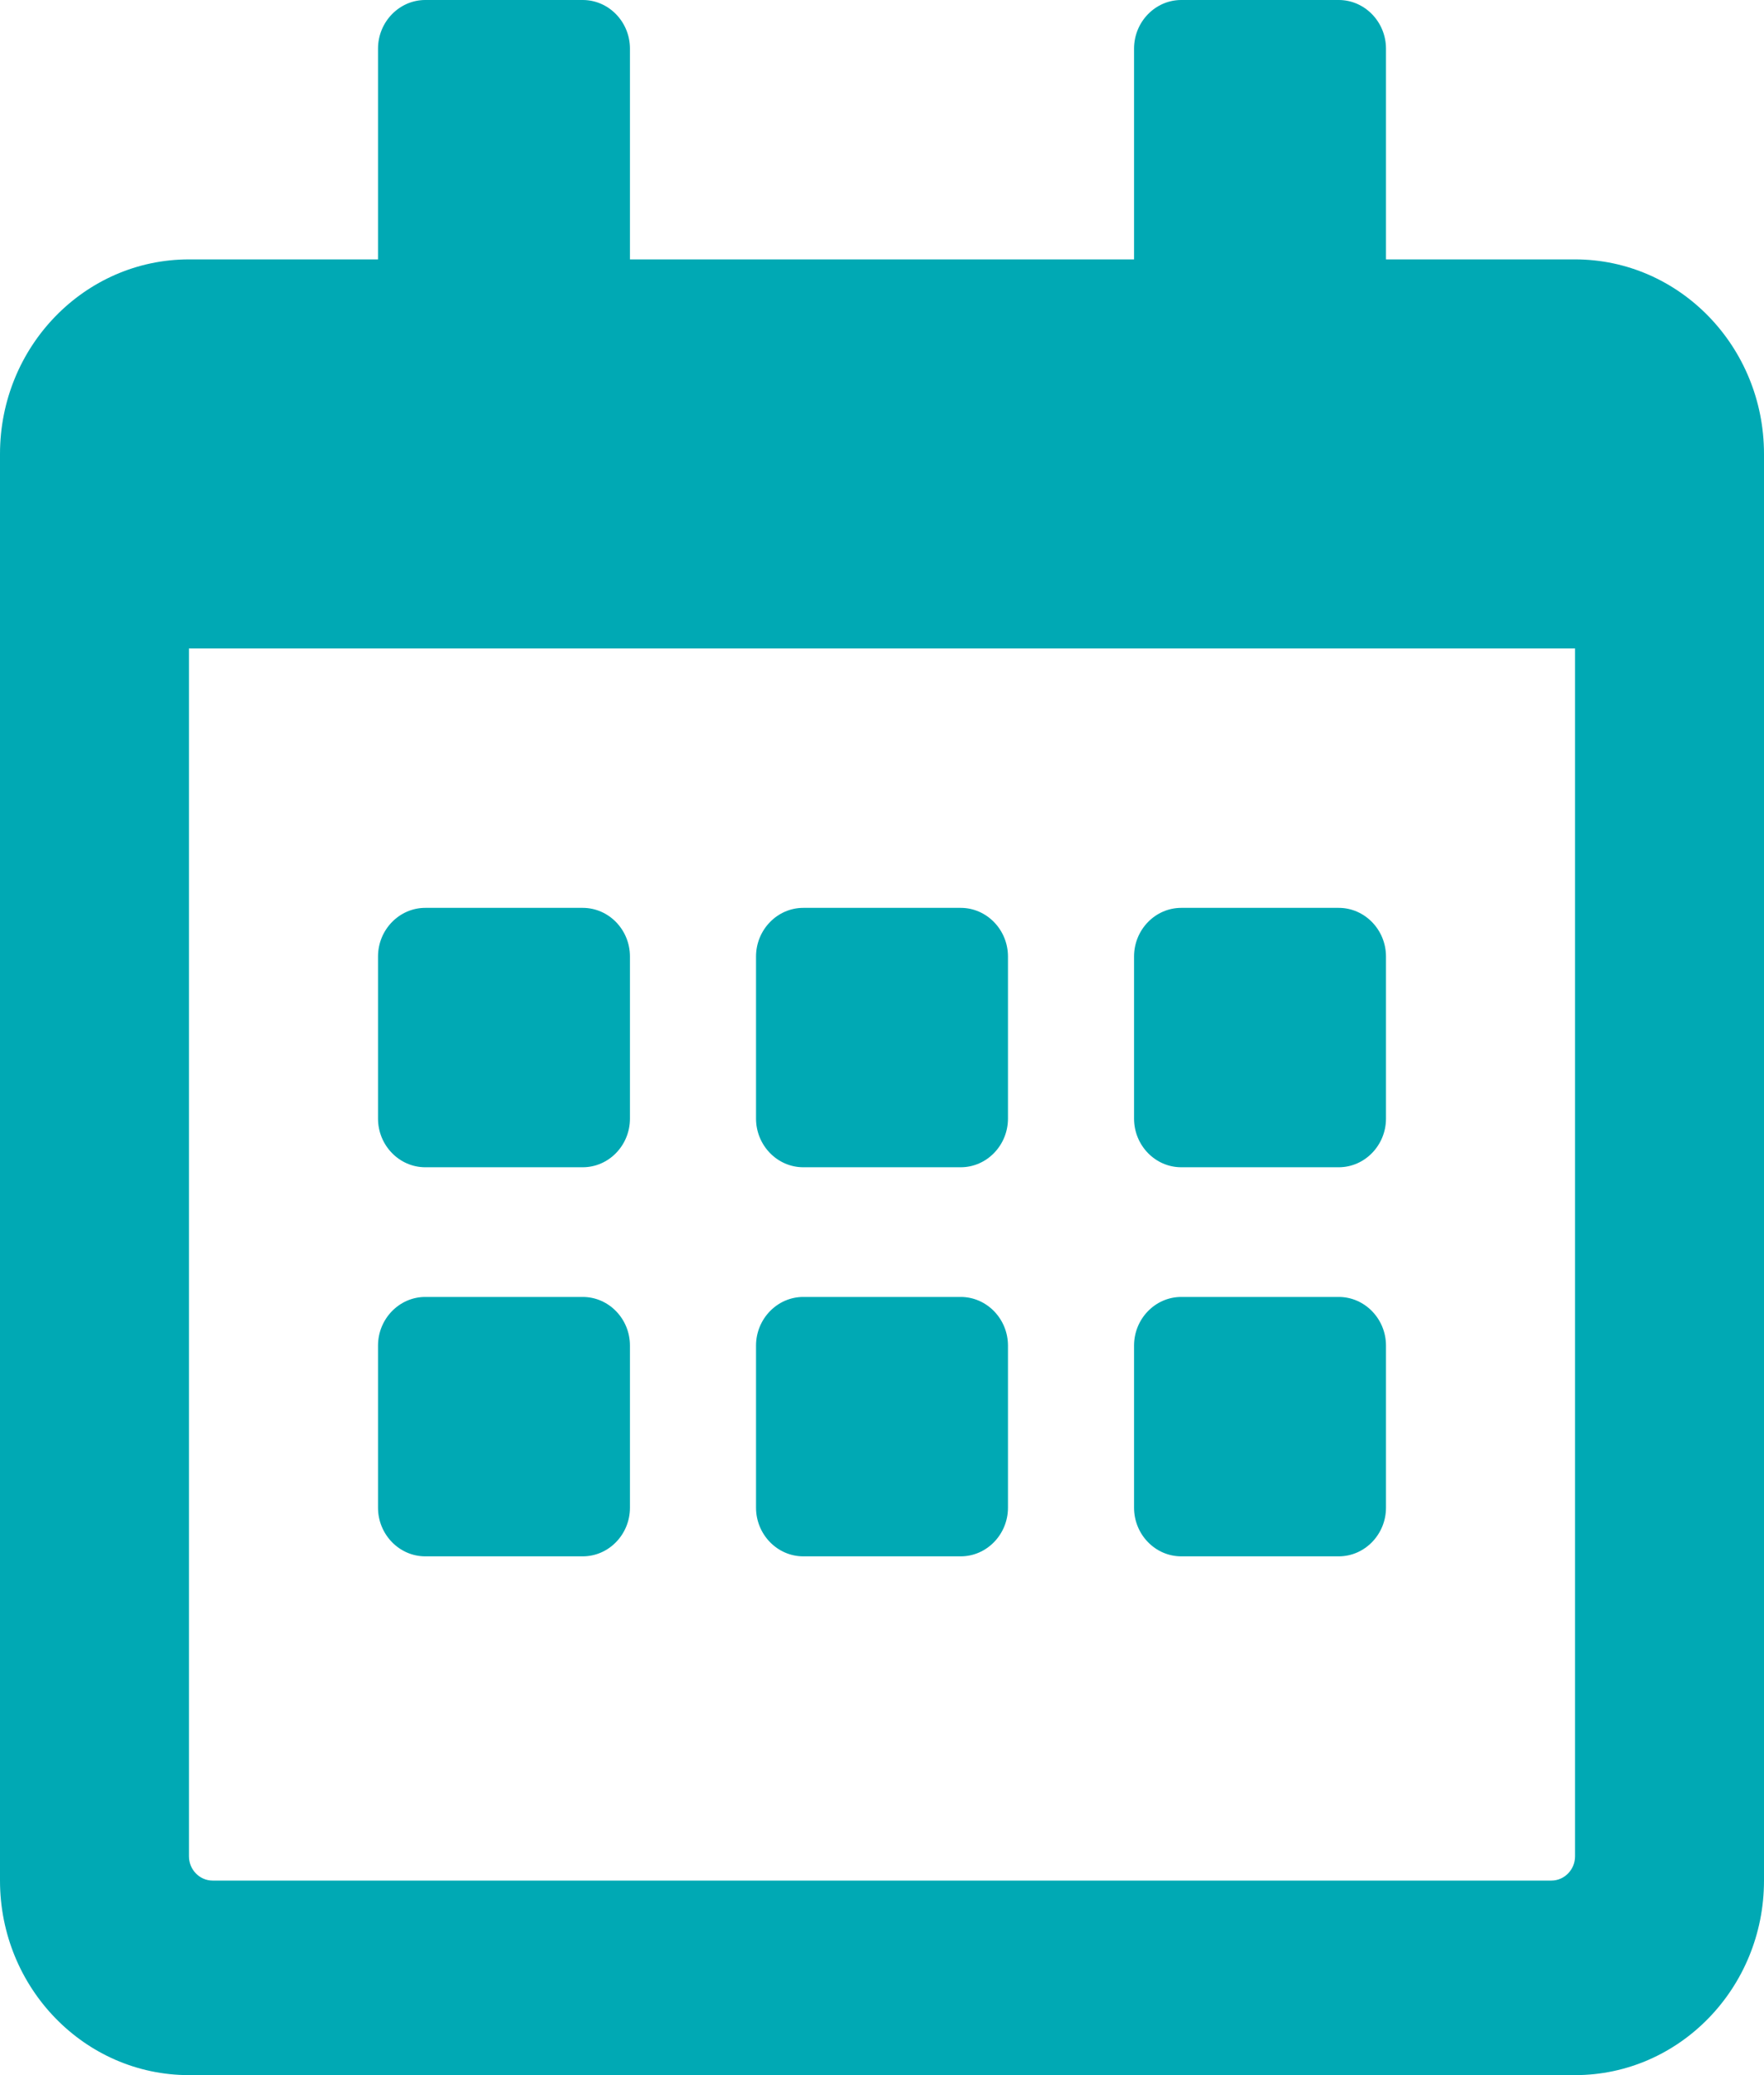 <svg width="17" height="20" viewBox="0 0 17 20" fill="none" xmlns="http://www.w3.org/2000/svg">
<g clip-path="url(#clip0_17_14668)">
<path d="M5.616 11.25H4.098C3.848 11.25 3.643 11.039 3.643 10.781V9.219C3.643 8.961 3.848 8.75 4.098 8.75H5.616C5.867 8.75 6.071 8.961 6.071 9.219V10.781C6.071 11.039 5.867 11.25 5.616 11.25ZM9.714 10.781V9.219C9.714 8.961 9.509 8.75 9.259 8.75H7.741C7.491 8.75 7.286 8.961 7.286 9.219V10.781C7.286 11.039 7.491 11.25 7.741 11.25H9.259C9.509 11.25 9.714 11.039 9.714 10.781ZM13.357 10.781V9.219C13.357 8.961 13.152 8.75 12.902 8.75H11.384C11.133 8.75 10.929 8.961 10.929 9.219V10.781C10.929 11.039 11.133 11.25 11.384 11.25H12.902C13.152 11.25 13.357 11.039 13.357 10.781ZM9.714 14.531V12.969C9.714 12.711 9.509 12.5 9.259 12.5H7.741C7.491 12.5 7.286 12.711 7.286 12.969V14.531C7.286 14.789 7.491 15 7.741 15H9.259C9.509 15 9.714 14.789 9.714 14.531ZM6.071 14.531V12.969C6.071 12.711 5.867 12.5 5.616 12.5H4.098C3.848 12.5 3.643 12.711 3.643 12.969V14.531C3.643 14.789 3.848 15 4.098 15H5.616C5.867 15 6.071 14.789 6.071 14.531ZM13.357 14.531V12.969C13.357 12.711 13.152 12.5 12.902 12.5H11.384C11.133 12.5 10.929 12.711 10.929 12.969V14.531C10.929 14.789 11.133 15 11.384 15H12.902C13.152 15 13.357 14.789 13.357 14.531ZM17 4.375V18.125C17 19.16 16.184 20 15.179 20H1.821C0.816 20 0 19.16 0 18.125V4.375C0 3.34 0.816 2.5 1.821 2.5H3.643V0.469C3.643 0.211 3.848 0 4.098 0H5.616C5.867 0 6.071 0.211 6.071 0.469V2.5H10.929V0.469C10.929 0.211 11.133 0 11.384 0H12.902C13.152 0 13.357 0.211 13.357 0.469V2.5H15.179C16.184 2.5 17 3.34 17 4.375ZM15.179 17.891V6.25H1.821V17.891C1.821 18.02 1.924 18.125 2.049 18.125H14.951C15.076 18.125 15.179 18.02 15.179 17.891Z" fill="#00A9B4"/>
</g>
<defs>
<clipPath id="clip0_17_14668">
<rect width="17" height="20" fill="white"/>
</clipPath>
</defs>
</svg>

